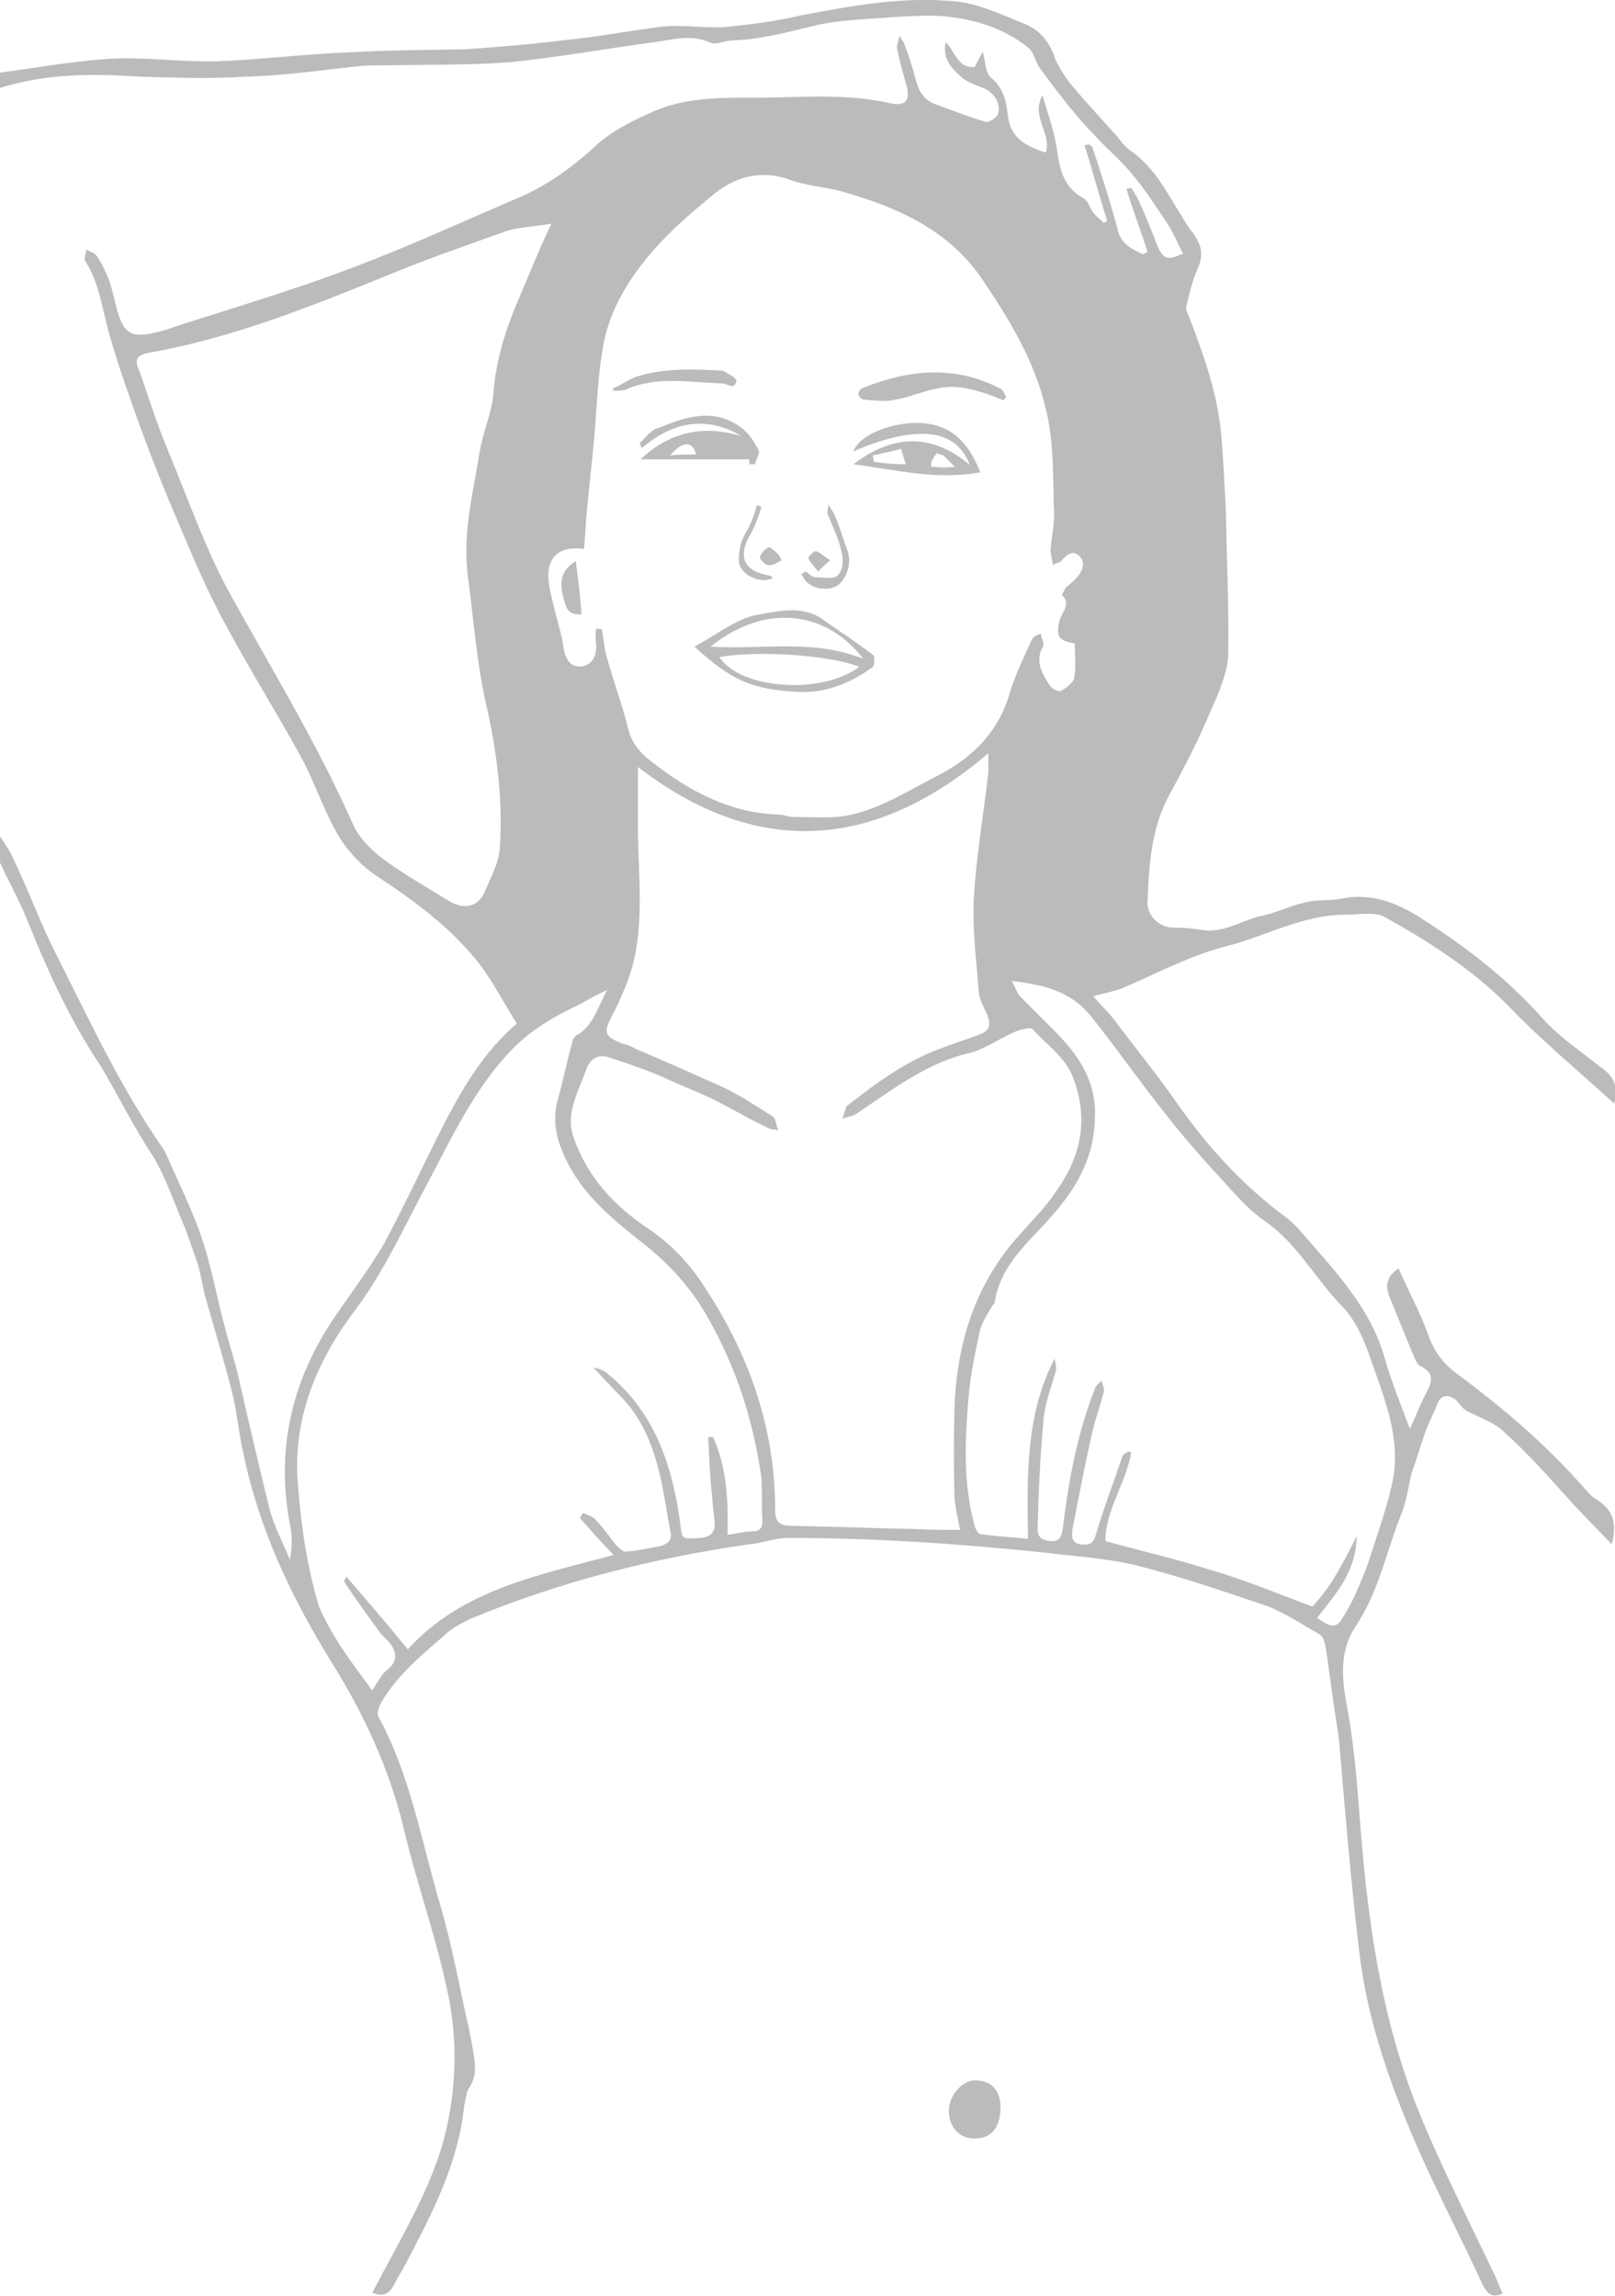 <?xml version="1.0" encoding="utf-8"?>
<!-- Generator: Adobe Illustrator 21.1.0, SVG Export Plug-In . SVG Version: 6.00 Build 0)  -->
<svg version="1.1" id="Layer_1" xmlns="http://www.w3.org/2000/svg" xmlns:xlink="http://www.w3.org/1999/xlink" x="0px" y="0px"
	 width="200px" height="284.4px" viewBox="0 0 200 284.4" style="enable-background:new 0 0 200 284.4;" xml:space="preserve">
<style type="text/css">
	.st0{fill:#BBBBBB;}
</style>
<g id="sunburn-lady">
	<path class="st0" d="M0,9c4.4-0.6,8.9-1.4,13.3-1.7s9,0.4,13.5,0.3C32.2,7.4,37.6,6.7,43,6.5c4.9-0.3,9.9-0.3,14.8-0.4
		c4-0.3,7.9-0.6,11.9-1.1c4.2-0.4,8.2-1.2,12.3-1.7c2.8-0.3,5.5,0.3,8.3,0c2.9-0.3,6-0.7,8.9-1.4c6.4-1.2,12.8-2.4,19.3-1.7
		c2.9,0.3,5.7,1.7,8.5,2.8c1.9,0.8,3.1,2.4,3.7,4.4c0.6,1.2,1.4,2.5,2.4,3.6c1.5,1.8,3.2,3.6,4.7,5.3c0.8,0.8,1.4,1.9,2.4,2.5
		c2.9,2.1,4.3,5.1,6.1,7.9c0.4,0.7,0.8,1.4,1.4,2.1c1,1.4,1.4,2.6,0.7,4.3c-0.7,1.5-1.1,3.2-1.5,4.9c-0.1,0.3,0.1,0.7,0.3,1.1
		c1.8,4.7,3.5,9.4,4,14.4c0.3,3.1,0.4,6.2,0.6,9.3c0.1,6.1,0.4,12.2,0.3,18.3c-0.1,2.2-1.1,4.6-2.1,6.8c-1.5,3.6-3.3,7.1-5.1,10.4
		c-2.4,4.3-2.6,8.9-2.8,13.5c0,1.7,1.5,3.1,3.2,3.1c1.2,0,2.4,0.1,3.6,0.3c2.6,0.4,4.7-1.1,7.1-1.7c2.1-0.4,3.9-1.4,6-1.8
		c1.4-0.3,2.8-0.1,4.2-0.4c4-0.8,7.4,0.8,10.5,2.9c5.1,3.3,10,7.1,14.2,11.8c2.2,2.5,5,4.3,7.6,6.4c1.4,1,1.9,2.2,1.4,4.3
		c-4.6-4.2-9.2-8-13.3-12.3c-4.4-4.4-9.7-7.8-15.1-10.8c-1.2-0.7-3.2-0.3-4.9-0.3c-5.4,0-10.1,2.8-15.1,4c-4.4,1.2-8.3,3.3-12.5,5.1
		c-1,0.4-2.2,0.6-3.6,1c0.8,1,1.7,1.8,2.5,2.8c2.6,3.5,5.4,6.9,7.9,10.5c3.7,5.3,8,10,13.2,13.9c0.6,0.4,1.2,1,1.7,1.5
		c4.3,5,9,9.7,10.8,16.2c0.8,2.8,1.9,5.5,3.1,8.7c0.7-1.5,1.2-2.9,1.9-4.2c0.7-1.4,1.4-2.6-0.6-3.6c-0.3-0.1-0.4-0.4-0.6-0.7
		c-1.1-2.6-2.1-5.1-3.2-7.8c-0.6-1.4-0.4-2.6,1.1-3.6c1.1,2.6,2.5,5.1,3.5,7.8c0.7,2.1,1.7,3.7,3.5,5.1c5.7,4.2,11,8.7,15.7,14
		c0.6,0.7,1.2,1.4,1.9,1.8c1.9,1.2,2.5,2.8,1.8,5.5c-1.7-1.8-3.2-3.3-4.7-4.9c-2.8-3.1-5.5-6.2-8.6-9c-1.2-1.2-3.1-1.8-4.6-2.6
		c-0.6-0.3-1-1-1.4-1.4c-1.1-0.8-1.9-0.6-2.4,0.7c-0.4,1.1-1,2.2-1.4,3.3c-0.6,1.7-1.1,3.5-1.7,5.1c-0.4,1.7-0.6,3.3-1.2,4.9
		c-1.9,4.6-2.8,9.7-5.7,14c-1.9,2.9-1.8,6-1.2,9.4c1,5.1,1.4,10.5,1.8,15.8c1,12.5,2.8,24.7,7.8,36.4c2.6,6.2,5.8,12.5,8.7,18.6
		c0.4,0.8,0.7,1.7,1.1,2.5c-1.4,0.6-1.9,0-2.5-1.1c-2.5-5.5-5.3-10.8-7.8-16.4c-3.5-8-6.5-16.2-7.5-25.1c-1-8.3-1.7-16.8-2.4-25.1
		c-0.1-1.5-0.4-2.9-0.6-4.4c-0.4-2.6-0.7-5.1-1.1-7.8c-0.1-0.6-0.3-1.4-0.7-1.7c-2.1-1.2-4.2-2.6-6.4-3.5c-5.3-1.8-10.5-3.6-16-5
		c-3.9-1-7.9-1.2-11.9-1.7c-10.5-1.1-21.1-1.8-31.6-1.8c-1.7,0-3.3,0.7-4.9,0.8c-11.8,1.7-23.3,4.6-34.4,9.2
		c-1.2,0.6-2.4,1.2-3.3,2.1c-2.9,2.5-5.8,4.9-7.8,8.3c-0.3,0.6-0.6,1.4-0.3,1.8c3.9,7.2,5.3,15.4,7.6,23.2
		c1.5,5.1,2.4,10.3,3.6,15.5c0.1,0.7,0.3,1.4,0.4,2.1c0.3,1.8,0.7,3.5-0.4,5.1c-0.4,0.6-0.4,1.4-0.6,2.1c-0.7,7.2-4,13.5-7.2,19.6
		c-0.4,0.8-1,1.7-1.4,2.5c-0.6,1.2-1.2,1.8-2.8,1.2c0.8-1.5,1.7-3.2,2.5-4.7c2.5-4.6,5-9.3,6.4-14.4c1.4-5.5,1.7-11.1,0.7-16.8
		c-1.4-7.4-4-14.4-5.7-21.6c-1.8-7.5-5-14.3-9-20.7c-4.9-7.9-8.9-16.4-10.8-25.5c-0.6-2.5-0.8-5.1-1.4-7.6c-1-4-2.2-7.9-3.3-11.8
		c-0.4-1.4-0.6-2.9-1-4.3c-0.6-1.7-1.1-3.3-1.8-5c-1.2-2.8-2.2-5.8-3.7-8.3c-2.4-3.6-4.3-7.5-6.5-11.2c-4-6-6.7-12.1-9.2-18.3
		c-1-2.5-2.4-4.9-3.5-7.4c0-1,0-1.9,0-3.1c0.7,1.1,1.5,2.1,1.9,3.2c1.8,3.7,3.2,7.6,5,11.2c4.2,8.3,8,16.6,13.3,24.3
		c0.3,0.3,0.4,0.7,0.6,1c1.5,3.5,3.2,6.8,4.4,10.4c1.2,3.5,1.8,7.2,2.8,10.8c0.6,2.4,1.4,4.7,1.9,7.1c1.2,5.3,2.4,10.4,3.7,15.7
		c0.6,2.2,1.7,4.2,2.5,6.2c0.3-1.5,0.3-3.1,0-4.4c-1.7-9,0.1-17.3,5.1-25c2.2-3.3,4.7-6.5,6.7-10c2.6-4.9,4.9-9.9,7.4-14.8
		c2.4-4.6,5-8.9,8.9-12.2c-1.5-2.4-2.8-4.9-4.4-7.1c-3.5-4.6-8-7.9-12.8-11.1c-1.9-1.2-3.7-3.1-4.9-5.1c-1.8-3.1-2.9-6.5-4.6-9.7
		c-3.3-6-6.9-11.7-10.1-17.8c-2.4-4.6-4.3-9.4-6.4-14.3c-1.2-2.9-2.4-6-3.5-9c-1.4-3.9-2.8-7.8-3.9-11.8c-0.8-2.9-1.1-5.8-2.8-8.5
		c-0.3-0.3,0.1-1.1,0.1-1.5c0.4,0.3,1,0.4,1.2,0.7c0.6,0.8,1,1.7,1.4,2.6c0.6,1.4,0.8,2.8,1.2,4.2c0.8,2.9,1.8,3.5,4.7,2.8
		c1.4-0.3,2.6-0.8,3.9-1.2c6.9-2.2,13.9-4.3,20.7-6.9c6.9-2.6,13.6-5.7,20.4-8.6c3.5-1.5,6.4-3.6,9.2-6.1c1.9-1.9,4.6-3.3,7.1-4.4
		c3.6-1.7,7.5-1.9,11.5-1.9c6.1,0.1,12.2-0.7,18.3,0.7c1.9,0.4,2.5-0.4,1.9-2.4c-0.4-1.4-0.8-2.9-1.1-4.3c-0.1-0.4,0.1-0.8,0.3-1.7
		c0.3,0.7,0.6,0.8,0.6,1.1c0.6,1.5,1.1,3.2,1.5,4.7c0.4,1.4,1.2,2.4,2.6,2.8c1.9,0.7,3.9,1.5,6,2.1c0.4,0.1,1.4-0.6,1.5-1
		c0.4-1.4-0.6-2.8-2.1-3.3c-1-0.4-1.9-0.7-2.6-1.4c-1.1-1-2.2-2.1-1.8-4.2c1.2,1.2,1.5,3.3,3.6,3.1c0.3-0.6,0.6-1.1,1-1.9
		c0.4,1.4,0.3,2.6,1,3.2c1.5,1.2,1.9,2.8,2.1,4.6c0.3,2.9,2.2,3.9,4.7,4.7c0.8-2.4-1.9-4.4-0.4-7.1c0.7,2.4,1.4,4.3,1.7,6.2
		c0.4,2.6,0.7,5.1,3.3,6.5c0.6,0.3,0.8,1.1,1.2,1.7c0.4,0.6,1,1,1.4,1.4c0.1-0.1,0.3-0.1,0.4-0.3c-1-3.1-1.8-6.2-2.8-9.3
		c0.1,0,0.3-0.1,0.6-0.1c0.1,0.1,0.4,0.3,0.4,0.4c1.1,3.3,2.2,6.7,3.1,10.1c0.4,1.8,1.7,2.4,3.1,3.1c0.1-0.1,0.4-0.1,0.6-0.3
		c-0.8-2.6-1.8-5.1-2.6-7.8c0.1,0,0.3-0.1,0.6-0.1c0.3,0.4,0.4,0.7,0.7,1.1c1,2.1,1.8,4.2,2.6,6.2c0.7,1.5,1.2,1.7,3.1,0.8
		c-0.6-1.1-1.1-2.4-1.8-3.5c-1.4-2.1-2.8-4.3-4.4-6.2c-1.4-1.8-3.2-3.2-4.7-4.9c-1.1-1.1-2.2-2.4-3.2-3.6c-1.2-1.5-2.4-3.1-3.5-4.6
		c-0.7-0.8-0.8-2.2-1.7-2.8c-2.8-2.2-6.1-3.3-9.6-3.7c-2.2-0.3-4.4-0.1-6.7,0c-3.3,0.3-6.9,0.3-10.1,1.1c-3.3,0.8-6.7,1.7-10,1.8
		c-1,0-2.1,0.6-2.8,0.3c-2.4-1.1-4.6-0.4-6.8-0.1c-6,0.8-12.1,1.9-18,2.5C57.9,8.1,52.3,8,46.8,8.1c-0.8,0-1.5,0-2.4,0.1
		C39.7,8.7,35,9.4,30.2,9.5c-4.3,0.3-8.6,0.1-12.8,0C11.4,9.1,5.7,9.1,0,10.9C0,10.2,0,9.5,0,9z M118.9,189.5
		c-0.3-1.4-0.6-2.8-0.7-4c-0.1-3.7-0.1-7.5,0-11.2c0.3-8,2.6-15.4,8.2-21.5c1.5-1.7,3.1-3.3,4.3-5.1c3.1-4.3,4.2-8.9,2.2-14.2
		c-1-2.6-3.2-4-5-6c-0.3-0.3-1.1,0-1.7,0.1c-2.1,0.8-3.9,2.2-6,2.8c-5.4,1.2-9.7,4.6-14.2,7.6c-0.4,0.3-1.1,0.3-1.7,0.6
		c0.3-0.6,0.3-1.4,0.7-1.7c3.6-2.8,7.2-5.5,11.7-7.1c1.5-0.6,3.2-1.1,4.7-1.7c1.1-0.4,1.4-1.2,0.8-2.5c-0.4-1-1-1.9-1-2.9
		c-0.3-3.9-0.8-7.6-0.6-11.5c0.3-5.1,1.2-10.3,1.8-15.5c0-0.6,0-1.1,0-2.4c-14.4,12.3-29,12.8-43.4,1.7c0,2.6,0,5.5,0,8.3
		c0.1,5.4,0.7,10.8-0.6,16.1c-0.6,2.2-1.5,4.3-2.6,6.4c-1.1,2.1-1,2.6,1.4,3.5c0.6,0.1,1.1,0.4,1.7,0.7c3.6,1.5,7.1,3.1,10.7,4.7
		c2.1,1,4.2,2.4,6.1,3.6c0.4,0.3,0.4,1.1,0.7,1.7c-0.6-0.1-1.1-0.1-1.5-0.4c-2.6-1.2-5.1-2.8-7.8-4c-1.8-0.8-3.6-1.5-5.5-2.4
		c-1.9-0.8-4-1.5-6.1-2.2c-1.2-0.4-2.2-0.1-2.8,1.2c-0.6,1.7-1.4,3.3-1.8,5c-0.3,1.1-0.3,2.5,0.1,3.6c1.7,5,5.1,8.6,9.3,11.4
		c3.1,2.1,5.4,4.7,7.2,7.6c5.4,8.3,8.5,17.3,8.5,27.3c0,1.5,0.6,1.9,2.1,1.9c5.1,0.1,10.3,0.3,15.3,0.4
		C115.2,189.5,117,189.5,118.9,189.5z M130.4,70c-0.1-0.7-0.3-1.4-0.3-1.8c0.1-1.8,0.6-3.6,0.4-5.4c-0.1-4,0-8.2-1-12.2
		c-1.4-6-4.6-11.2-8-16.2c-4-5.8-10.1-8.6-16.6-10.5c-2.2-0.7-4.6-0.8-6.7-1.5c-3.6-1.4-6.8-0.7-9.6,1.5c-2.6,2.1-5.3,4.4-7.5,6.9
		c-3.2,3.6-5.8,7.8-6.5,12.6c-0.6,3.6-0.7,7.2-1,10.7c-0.3,3.3-0.7,6.7-1,10c-0.1,1.2-0.1,2.5-0.3,3.9c-2.8-0.4-4.4,0.8-4.4,3.3
		c0,1.2,0.4,2.6,0.7,3.9c0.4,1.7,1,3.5,1.2,5.1c0.3,1.7,1.1,2.5,2.5,2.2c1.1-0.3,1.7-1.4,1.5-2.9c-0.1-0.6,0-1.1,0-1.7
		c0.3,0,0.4,0,0.7,0c0.3,1.2,0.3,2.5,0.7,3.7c0.8,2.9,1.9,5.8,2.6,8.7c0.4,1.8,1.7,3.2,3.1,4.2c4.6,3.6,9.6,6.2,15.5,6.4
		c0.7,0,1.2,0.3,1.9,0.3c1.8,0,3.5,0.1,5.3,0c4.4-0.4,8.2-2.9,12.1-4.9c4.4-2.2,7.8-5.3,9.3-10.3c0.7-2.4,1.8-4.6,2.8-6.8
		c0.1-0.3,0.7-0.6,1.1-0.7c0.1,0.6,0.4,1.1,0.3,1.5c-1,1.7-0.3,3.2,0.6,4.6c0.3,0.6,1.1,1.1,1.5,1c0.7-0.3,1.5-1,1.7-1.5
		c0.3-1.4,0.1-2.9,0.1-4.4c-1.9-0.3-2.4-0.8-1.9-2.8c0.3-1.1,1.5-2.1,0.3-3.2c0,0,0.3-0.6,0.4-0.8c0.4-0.4,0.8-0.7,1.2-1.1
		c0.8-0.8,1.5-1.9,0.6-2.9c-1-1-1.8,0.1-2.5,0.8C131,69.7,130.8,69.7,130.4,70z M46.1,209.4c0.7-1.1,1.2-2.1,1.9-2.6
		c1.5-1.2,1-2.5,0-3.6c-0.4-0.4-0.8-0.7-1.1-1.2c-1.4-1.9-2.9-4-4.3-6.1c0,0,0.1-0.3,0.3-0.6c2.5,2.9,5,5.8,7.6,9
		c6.8-7.5,16.4-9.2,25.5-11.7c-1.5-1.5-2.9-3.1-4.2-4.6c0.1-0.1,0.3-0.4,0.4-0.6c0.6,0.3,1.2,0.4,1.5,0.8c1,1,1.8,2.2,2.6,3.2
		c0.3,0.3,0.8,0.8,1.1,0.8c1.5-0.1,2.9-0.4,4.4-0.7c1-0.3,1.5-0.8,1.2-1.9c-0.4-2.1-0.7-4.2-1.1-6.1c-0.8-3.7-2.1-7.5-4.9-10.4
		c-1.2-1.2-2.4-2.5-3.5-3.7c0.7,0.1,1.4,0.4,1.8,0.8c5.7,4.7,7.9,11.1,8.9,18.2c0.3,2.4,0.1,2.2,2.5,2.1c1.2-0.1,1.9-0.6,1.8-1.9
		c-0.3-2.9-0.6-5.8-0.7-8.7c0-0.7-0.1-1.2-0.1-1.9c0.1,0,0.4,0,0.6,0c1.7,3.7,1.9,7.9,1.8,12.1c1.1-0.1,1.9-0.4,2.9-0.4
		c1.1,0,1.5-0.4,1.4-1.5c-0.1-1.7,0-3.5-0.1-5.1c-1-7.1-3.1-13.7-6.7-20c-2.2-3.9-5.1-6.9-8.6-9.6c-3.9-3.1-7.5-6.2-9.4-11
		c-0.8-1.9-1.1-3.9-0.6-6c0.7-2.5,1.2-5,1.9-7.5c0-0.3,0.3-0.6,0.4-0.7c2.1-1.1,2.6-3.3,3.9-5.7c-1.4,0.7-2.2,1.1-3.2,1.7
		c-3.2,1.5-6.2,3.2-8.7,5.8c-4.4,4.6-7.1,10.3-10,15.8c-3.1,5.7-5.7,11.7-9.7,16.9c-4.6,6.2-7.4,13.3-6.7,21.2c0.4,5,1.1,10,2.6,15
		C41.2,202.9,43.6,206,46.1,209.4z M68.3,27.7c-2.2,0.4-4.3,0.4-6.1,1.1c-4.7,1.7-9.4,3.3-14.2,5.3c-9.6,3.9-19.3,7.8-29.6,9.6
		c-1.4,0.3-1.8,0.8-1.2,2.1c1.2,3.3,2.2,6.7,3.6,10c2.5,6,4.6,12.1,7.6,17.6c5.3,9.6,11,18.9,15.4,28.9c0.7,1.5,2.1,2.9,3.5,4
		c2.6,1.9,5.5,3.6,8.3,5.3c1.8,1.1,3.6,0.8,4.4-1.1c0.8-1.8,1.8-3.7,1.9-5.5c0.4-6.1-0.4-12.2-1.8-18.2c-1.1-5.1-1.5-10.5-2.2-15.8
		c-0.6-5.1,0.7-10,1.5-15c0.4-2.5,1.5-4.9,1.7-7.2c0.3-4.2,1.5-7.9,3.1-11.7C65.5,34.1,66.7,31,68.3,27.7z M125.3,121.5
		c0.4,0.7,0.6,1.4,1,1.9c1.4,1.4,2.8,2.8,4.2,4.2c2.9,2.9,5.3,6.2,5.1,10.8c-0.1,4.6-1.9,8.2-4.9,11.7c-2.9,3.5-6.7,6.2-7.5,11.1
		c0,0.3-0.3,0.4-0.4,0.7c-0.6,1-1.2,1.9-1.5,3.1c-0.6,2.9-1.2,5.7-1.4,8.6c-0.4,5-0.6,10.1,0.7,15c0.1,0.6,0.4,1.2,0.7,1.4
		c1.9,0.3,3.9,0.4,6,0.6c-0.1-7.9-0.3-15.4,3.3-22.3c0.1,0.6,0.3,1.1,0.1,1.7c-0.6,2.1-1.4,4.2-1.5,6.2c-0.4,4.4-0.6,8.9-0.7,13.2
		c0,1.1,0.6,1.4,1.7,1.5c1.1,0,1.2-0.6,1.4-1.4c0.7-6,1.8-11.9,4-17.5c0.1-0.4,0.6-0.7,0.8-1c0.1,0.4,0.4,1,0.3,1.4
		c-0.6,2.2-1.4,4.4-1.8,6.7c-0.8,3.5-1.4,6.9-2.1,10.4c-0.1,0.8-0.1,1.7,1.1,1.8c1.1,0.1,1.5-0.1,1.8-1.2c1-3.3,2.2-6.5,3.3-9.7
		c0.1-0.3,0.4-0.4,0.7-0.6c0.1,0,0.3,0.1,0.4,0.1c-0.7,3.9-3.3,7.4-3.2,11c4.4,1.2,8.7,2.2,12.8,3.5c4.2,1.2,8.3,2.9,12.8,4.6
		c2.2-2.2,3.9-5.5,5.5-8.7c0,4.2-2.5,7.1-4.9,10.1c1.1,0.7,2.2,1.7,3.1,0.1c1-1.5,1.8-3.3,2.5-5c0.8-1.9,1.4-4,2.1-6.1
		c0.7-2.2,1.4-4.4,1.8-6.7c0.7-5-1.2-9.6-2.8-14.2c-0.8-2.4-1.9-5-3.7-6.8c-3.2-3.3-5.4-7.6-9.4-10.4c-2.5-1.7-4.4-4.2-6.5-6.4
		c-1.9-2.1-3.9-4.4-5.7-6.7c-3.2-4-6.1-8.2-9.3-12.2C132.6,122.7,129.2,122,125.3,121.5z"/>
	<path class="st0" d="M123.9,261c0,2.5-1.1,3.9-3.2,3.9c-1.9,0-3.2-1.4-3.2-3.5c0-1.8,1.7-3.7,3.1-3.7
		C122.6,257.6,123.9,258.8,123.9,261z"/>
	<path class="st0" d="M86,80.1c2.6-1.4,5-3.3,7.5-3.9c2.6-0.4,5.8-1.4,8.5,0.6c2.1,1.5,4.3,2.9,6.2,4.4c0.1,0.1,0.1,1.1-0.1,1.4
		c-2.6,1.9-5.7,3.3-9.3,3.1C93.1,85.4,90.6,84.3,86,80.1z M88,80.1c6.4,0.4,12.6-1,18.9,1.5C102.4,75.7,94.8,74.6,88,80.1z
		 M106.4,82.6c-3.3-1.4-12.6-2.1-17.3-1.2C91.7,85.4,101.8,86.1,106.4,82.6z"/>
	<path class="st0" d="M121.4,58.5c-5.4,1-10.5-0.3-15.7-1c4.7-3.6,9.6-4,14.4,0.1c-1.7-4.6-6.7-5-14.4-1.7c0.6-1.8,3.9-3.3,7.2-3.5
		C117.2,52.2,119.7,54.2,121.4,58.5z M112.2,57.5c-0.3-0.7-0.4-1.2-0.6-1.9c-1.2,0.3-2.4,0.6-3.5,0.8c0,0.3,0.1,0.6,0.1,0.8
		C109.5,57.4,110.7,57.5,112.2,57.5z M115.3,57.8c0.4,0,0.8,0.1,1.2,0.1c0.6,0,1.1,0,1.8-0.1c-0.6-0.4-1-1-1.5-1.4
		c-0.1-0.1-0.6-0.1-0.8-0.3c-0.1,0.3-0.4,0.4-0.4,0.7C115.3,57.1,115.3,57.4,115.3,57.8z"/>
	<path class="st0" d="M92.8,57.5c0-0.3,0-0.4,0-0.6c-4.3,0-8.6,0-13.5,0c3.9-3.6,7.9-4.2,12.5-2.9c-4.4-2.6-8.6-1.7-12.3,1.5
		c-0.1-0.1-0.1-0.3-0.3-0.6c0.8-0.7,1.4-1.7,2.4-1.9c3.3-1.4,6.8-2.5,10.1-0.1c1,0.7,1.7,1.8,2.2,2.8c0.3,0.4-0.3,1.2-0.4,1.8
		C93.2,57.5,93,57.5,92.8,57.5z M86.2,56.3c-0.4-1.7-1.7-1.7-3.2,0.1C83.9,56.3,85,56.3,86.2,56.3z"/>
	<path class="st0" d="M124.3,49.6c-1.4-0.6-2.8-1.1-4.2-1.4c-1.2-0.3-2.6-0.4-3.9-0.1c-1.8,0.3-3.5,1.1-5.3,1.4
		c-1.2,0.3-2.6,0.1-3.9,0c-0.3,0-0.7-0.4-0.7-0.7s0.3-0.7,0.7-0.8c5.5-2.2,11.2-2.8,16.8,0.1c0.4,0.1,0.6,0.7,0.8,1.1
		C124.5,49.3,124.3,49.5,124.3,49.6z"/>
	<path class="st0" d="M75.9,48.1c1-0.4,1.8-1,2.8-1.4c3.3-1.1,6.8-1,10.4-0.8c0.3,0,0.4,0,0.6,0.1c0.6,0.4,1.5,0.8,1.5,1.2
		c-0.3,1.2-1.1,0.3-1.7,0.3c-4-0.1-8.2-1-12.1,0.8c-0.4,0.1-0.8,0.1-1.4,0.1C76,48.4,75.9,48.2,75.9,48.1z"/>
	<path class="st0" d="M72,76.1c-1.9,0.1-1.9-1.1-2.2-1.9c-0.4-1.7-0.7-3.3,1.5-4.7C71.6,71.8,71.9,74,72,76.1z"/>
	<path class="st0" d="M99.8,70.8c0.4,0.3,0.8,0.7,1.2,0.7c1,0,2.4,0.3,2.8-0.3c0.6-0.6,0.7-1.9,0.4-2.9c-0.3-1.5-1.1-3.1-1.7-4.6
		c-0.1-0.3,0-0.4,0.1-1.2c0.4,0.7,0.7,1.1,0.8,1.4c0.6,1.4,1,2.8,1.5,4.2c0.6,1.4,0.1,3.3-1,4.3c-1,0.8-2.9,0.7-4-0.3
		c-0.3-0.3-0.4-0.6-0.7-1C99.6,71,99.6,70.8,99.8,70.8z"/>
	<path class="st0" d="M94.3,62.8c-0.4,1.2-0.8,2.5-1.5,3.6c-1.2,2.2-1.1,4.3,2.5,4.9c0.1,0,0.3,0.1,0.4,0.3
		c-1.5,0.8-4.2-0.4-4.2-2.2c0-0.8,0.1-1.7,0.4-2.5c0.3-0.7,0.8-1.4,1.1-2.2c0.3-0.7,0.6-1.4,0.7-2.1C94.1,62.6,94.2,62.8,94.3,62.8z
		"/>
	<path class="st0" d="M102.8,69.4c-0.8,0.7-1.1,1-1.5,1.4c-0.4-0.6-1-1.1-1.2-1.7c0-0.1,0.8-1,1-0.8C101.4,68.3,102,68.9,102.8,69.4
		z"/>
	<path class="st0" d="M96.8,69.4c-0.6,0.3-1.1,0.7-1.7,0.6c-0.3,0-1-0.7-1-1c0.1-0.4,0.6-1,1.1-1.2c0.1-0.1,0.7,0.4,1,0.7
		C96.6,68.9,96.7,69.2,96.8,69.4z"/>
</g>
</svg>
